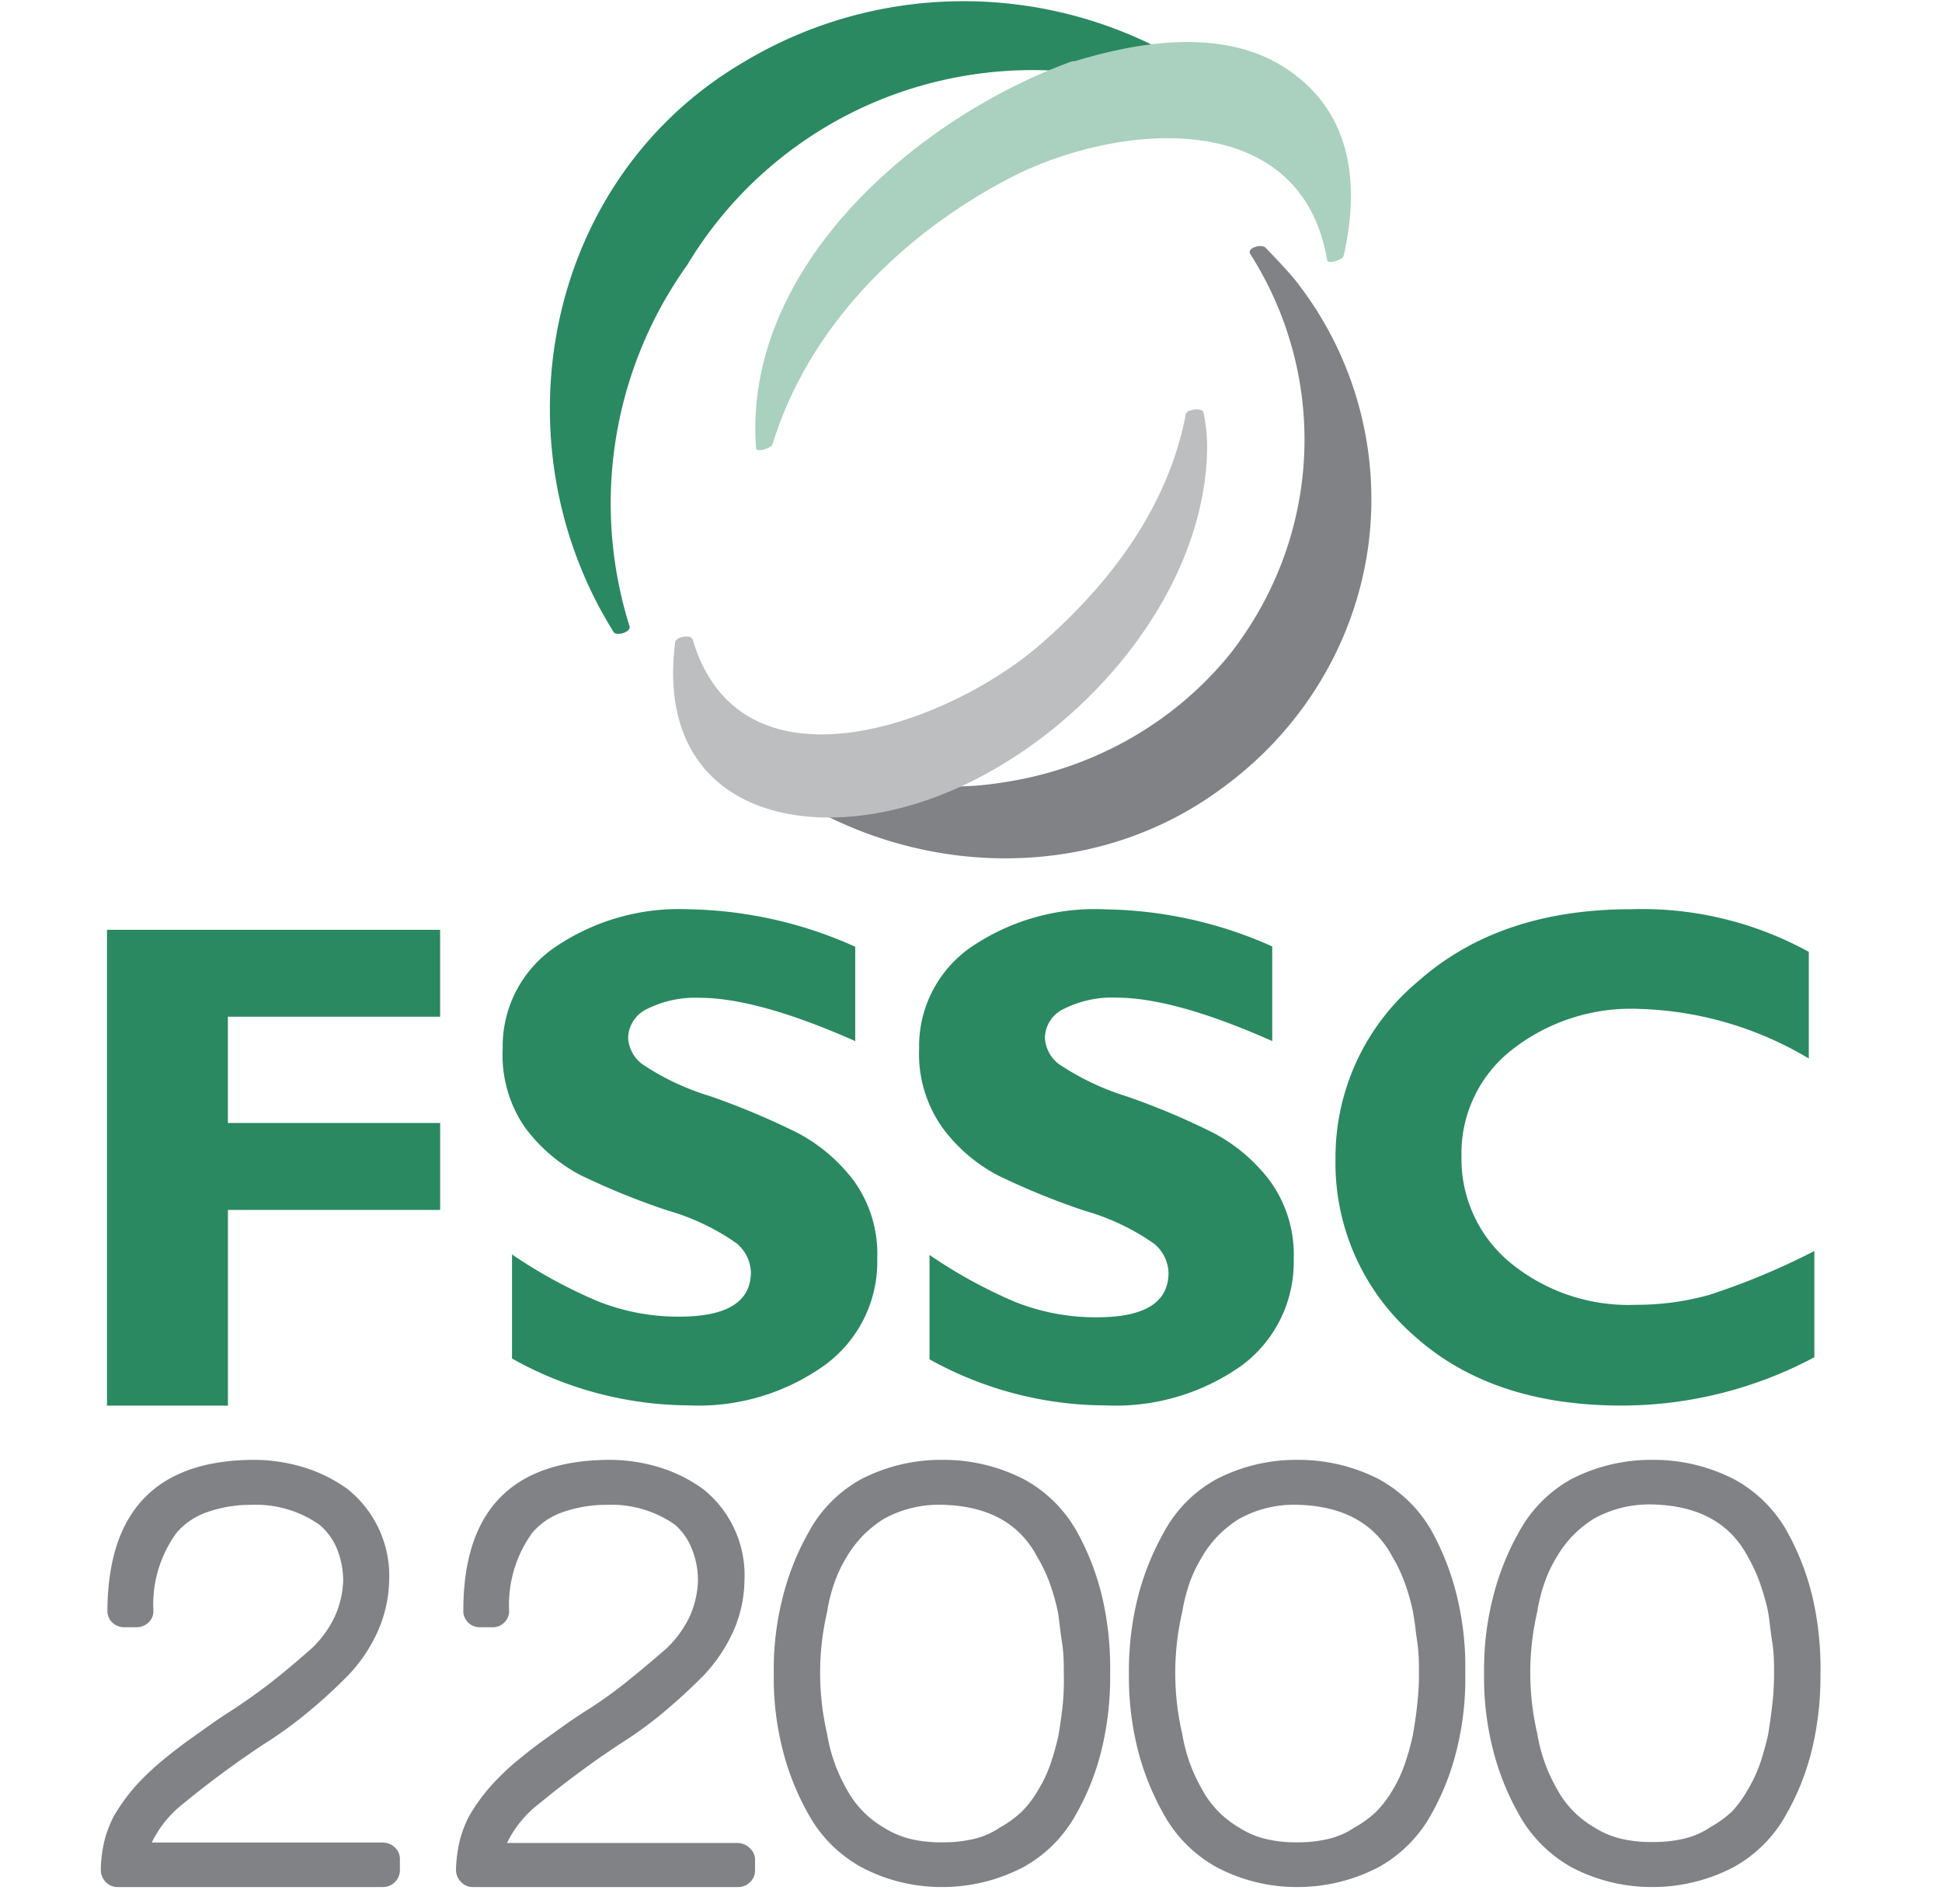 <svg width="51" height="50" fill="none" xmlns="http://www.w3.org/2000/svg"><path fill-rule="evenodd" clip-rule="evenodd" d="M10.05 48.386c.12 0 .236.046.32.13.09.082.137.2.132.32v.295a.445.445 0 01-.452.424H3.095a.425.425 0 01-.32-.133.454.454 0 01-.127-.32c.002-.248.032-.495.089-.736.054-.225.135-.443.24-.649a4.851 4.851 0 01.827-1.069c.178-.174.359-.336.545-.486.19-.154.38-.3.57-.44l.586-.416c.194-.138.388-.267.582-.391.401-.262.773-.528 1.119-.803.346-.274.675-.557.987-.831.25-.239.453-.52.6-.832.134-.296.209-.615.219-.94a2.24 2.24 0 00-.169-.852 1.632 1.632 0 00-.46-.62 2.906 2.906 0 00-1.785-.519 3.424 3.424 0 00-1.169.196 1.837 1.837 0 00-.79.536 3.188 3.188 0 00-.611 2.041.413.413 0 01-.127.316.451.451 0 01-.32.125h-.313a.451.451 0 01-.32-.125.413.413 0 01-.127-.316c.017-2.602 1.276-3.92 3.777-3.954.468-.006.933.06 1.38.196.412.126.8.319 1.148.57a2.916 2.916 0 011.093 2.423 3.441 3.441 0 01-.304 1.327 4.105 4.105 0 01-.78 1.151c-.33.335-.676.653-1.039.952-.372.31-.766.595-1.177.853a25.639 25.639 0 00-2.11 1.559 2.91 2.91 0 00-.823 1.018h6.064zm9.31.012c.122 0 .239.046.325.13a.414.414 0 01.144.286v.295a.413.413 0 01-.131.316.424.424 0 01-.325.13h-6.952a.424.424 0 01-.316-.134.46.46 0 01-.13-.32c.006-.248.037-.494.092-.736.054-.225.135-.443.24-.649a4.841 4.841 0 01.826-1.069 5.96 5.96 0 01.544-.486c.185-.154.375-.3.569-.441l.581-.416c.194-.137.388-.266.582-.391a11 11 0 001.116-.803c.341-.274.674-.557.99-.832a2.87 2.87 0 00.599-.831 2.47 2.47 0 00.215-.94 2.168 2.168 0 00-.169-.853 1.582 1.582 0 00-.438-.616 2.897 2.897 0 00-1.782-.52c-.4-.003-.796.063-1.172.196a1.834 1.834 0 00-.788.537 3.218 3.218 0 00-.61 2.042.413.413 0 01-.127.316.424.424 0 01-.316.124h-.316a.424.424 0 01-.316-.124.413.413 0 01-.127-.316c0-2.604 1.258-3.922 3.772-3.956.466-.006.931.06 1.377.196.412.126.799.319 1.146.57a2.895 2.895 0 011.087 2.424 3.37 3.37 0 01-.299 1.327 4.198 4.198 0 01-.78 1.152c-.32.325-.665.64-1.036.953-.372.31-.764.594-1.175.852a24.94 24.94 0 00-2.107 1.56 2.86 2.86 0 00-.838 1.027h6.046zm9.576-2.474a8.11 8.11 0 00.218-1.974 8.237 8.237 0 00-.206-1.999 6.783 6.783 0 00-.68-1.754 3.511 3.511 0 00-1.393-1.358 4.614 4.614 0 00-2.142-.502 4.558 4.558 0 00-2.107.502 3.454 3.454 0 00-1.384 1.387 6.848 6.848 0 00-.694 1.75 7.611 7.611 0 00-.227 1.978 7.55 7.55 0 00.227 1.97 6.76 6.76 0 00.694 1.738c.317.573.796 1.05 1.384 1.375a4.51 4.51 0 002.099.518 4.592 4.592 0 002.141-.518 3.507 3.507 0 001.389-1.387 6.538 6.538 0 00.68-1.726zm-1.046-2.79c.047.294.047.563.047.816a6.99 6.99 0 01-.025.791c-.03.286-.069.551-.112.816-.055.256-.126.51-.21.759a3.501 3.501 0 01-.33.697 2.744 2.744 0 01-.428.563 2.768 2.768 0 01-.56.408c-.204.14-.432.242-.673.302-.28.067-.569.099-.857.094a3.354 3.354 0 01-.857-.094 2.357 2.357 0 01-.69-.302 2.568 2.568 0 01-.955-.99 4.307 4.307 0 01-.518-1.457 7.086 7.086 0 010-3.21c.04-.26.104-.515.192-.763a3.39 3.39 0 01.317-.67c.119-.204.263-.394.429-.566.163-.165.346-.312.544-.437.46-.257.987-.387 1.52-.375 1.212.025 2.05.481 2.515 1.37.131.217.24.445.326.682.088.245.16.496.214.75.022.129.038.261.055.4.016.133.033.272.056.416zm10.59.816a7.708 7.708 0 01-.218 1.974 6.68 6.68 0 01-.677 1.726 3.536 3.536 0 01-1.388 1.387 4.598 4.598 0 01-2.142.518 4.506 4.506 0 01-2.099-.518 3.532 3.532 0 01-1.384-1.375 6.926 6.926 0 01-.698-1.738 7.935 7.935 0 01-.227-1.97 8 8 0 01.227-1.978c.152-.61.387-1.198.698-1.75a3.454 3.454 0 011.384-1.387 4.553 4.553 0 012.103-.502 4.618 4.618 0 012.142.502c.588.32 1.07.79 1.392 1.358a6.91 6.91 0 01.677 1.754c.156.656.226 1.327.21 2zm-1.216 0c0-.253 0-.522-.043-.816-.016-.11-.03-.216-.043-.319a8.453 8.453 0 00-.073-.497 5.282 5.282 0 00-.214-.75 3.86 3.86 0 00-.321-.681c-.472-.89-1.311-1.346-2.52-1.371a2.973 2.973 0 00-1.516.375 2.988 2.988 0 00-.544.437c-.167.17-.311.361-.428.567-.13.212-.238.436-.321.669a4.79 4.79 0 00-.193.763 7.086 7.086 0 000 3.21c.043.258.11.511.197.759.087.24.196.474.325.697.218.407.549.75.956.991.21.137.443.24.69.302.272.067.553.098.835.094.288.005.576-.027.856-.094a2.1 2.1 0 00.677-.302c.203-.112.39-.25.557-.408.166-.17.31-.36.429-.563.134-.22.243-.454.325-.697.086-.249.156-.502.21-.759.047-.265.086-.53.116-.816.029-.262.043-.527.043-.79zm10.325 1.974c.154-.647.227-1.31.219-1.974a8.232 8.232 0 00-.206-1.999 6.778 6.778 0 00-.682-1.754 3.513 3.513 0 00-1.394-1.358 4.621 4.621 0 00-2.144-.502 4.567 4.567 0 00-2.11.502 3.48 3.48 0 00-1.376 1.383 6.842 6.842 0 00-.694 1.75 7.607 7.607 0 00-.227 1.978 7.545 7.545 0 00.227 1.97c.149.606.382 1.19.694 1.738.316.572.792 1.05 1.377 1.379a4.52 4.52 0 002.1.518 4.587 4.587 0 002.145-.518 3.508 3.508 0 001.39-1.387 6.53 6.53 0 00.681-1.726zm-1.046-2.79c.047.294.047.563.047.816 0 .259-.014.518-.043.775-.03.286-.069.55-.111.816-.056.256-.127.51-.21.759a3.728 3.728 0 01-.326.697 2.918 2.918 0 01-.412.571 2.774 2.774 0 01-.562.408 2.08 2.08 0 01-.673.302c-.28.067-.569.098-.858.094a3.365 3.365 0 01-.857-.094 2.358 2.358 0 01-.69-.302 2.57 2.57 0 01-.957-.991 4.313 4.313 0 01-.519-1.456 7.077 7.077 0 010-3.21c.04-.26.105-.515.193-.763.08-.234.187-.458.318-.67.118-.204.262-.394.428-.566.164-.165.346-.312.545-.437.46-.257.988-.387 1.522-.375 1.21.024 2.05.481 2.522 1.37.126.22.233.452.317.69.088.245.16.496.214.75.022.129.038.261.055.4.017.133.034.272.057.416z" fill="#808285"/><path fill-rule="evenodd" clip-rule="evenodd" d="M47.648 35.642v-2.79c-.888.458-1.811.844-2.762 1.153a7.076 7.076 0 01-1.919.26 4.892 4.892 0 01-3.3-1.102 3.528 3.528 0 01-1.286-2.79 3.446 3.446 0 011.306-2.79 5.07 5.07 0 013.375-1.088 9.179 9.179 0 014.44 1.302v-2.8a9.086 9.086 0 00-4.672-1.12c-2.312 0-4.182.637-5.608 1.911a6.011 6.011 0 00-2.15 4.65 6.009 6.009 0 002.036 4.613c1.358 1.24 3.182 1.86 5.473 1.86a10.768 10.768 0 005.067-1.269zM11.558 26.7v-2.283H2.81v12.496h3.176v-5.139h5.573V29.49H5.985V26.7h5.573zm21.853-1.846v2.485c-1.706-.757-3.066-1.137-4.08-1.14a2.815 2.815 0 00-1.378.288.856.856 0 00-.512.763.928.928 0 00.367.694 6.816 6.816 0 001.778.847c.783.27 1.547.592 2.286.963a4.45 4.45 0 011.478 1.256c.432.597.652 1.319.625 2.053a3.38 3.38 0 01-1.36 2.792 5.722 5.722 0 01-3.58 1.052 9.556 9.556 0 01-4.624-1.21v-2.741c.715.491 1.48.91 2.282 1.247.672.262 1.39.395 2.112.39 1.26 0 1.882-.39 1.882-1.172a1.029 1.029 0 00-.377-.759 6.007 6.007 0 00-1.82-.865c-.78-.26-1.543-.572-2.282-.93a4.273 4.273 0 01-1.458-1.253 3.342 3.342 0 01-.612-2.075 3.162 3.162 0 011.336-2.648 5.776 5.776 0 013.576-1.01c1.505.024 2.99.356 4.36.973zM22.46 27.34v-2.478a11.074 11.074 0 00-4.375-.984 5.785 5.785 0 00-3.553 1.026 3.148 3.148 0 00-1.33 2.64 3.33 3.33 0 00.587 2.066c.383.519.88.945 1.453 1.248a19.1 19.1 0 002.283.928 6.064 6.064 0 011.819.864c.227.189.364.463.376.756 0 .78-.627 1.17-1.88 1.17a5.703 5.703 0 01-2.105-.39 12.837 12.837 0 01-2.289-1.244v2.734a9.583 9.583 0 004.639 1.23 5.689 5.689 0 003.595-1.072 3.359 3.359 0 001.358-2.785 3.28 3.28 0 00-.62-2.047 4.443 4.443 0 00-1.476-1.253 19.636 19.636 0 00-2.284-.96 6.66 6.66 0 01-1.795-.846.925.925 0 01-.367-.691.858.858 0 01.508-.761c.427-.21.9-.309 1.377-.288 1.015.003 2.374.382 4.079 1.137z" fill="#2A8961"/><path d="M33.295 3.37c-3.62-3.682-9.326-4.403-13.764-1.74-5.236 3.069-6.537 9.983-3.416 14.968.073.117.456 0 .42-.145a10.762 10.762 0 011.51-9.49 10.54 10.54 0 016.703-4.855 10.63 10.63 0 018.172 1.456c.1.086.502-.067.375-.194z" fill="#2A8961"/><path d="M33.66 1.724c-1.616-.978-3.757-.63-5.445-.115h-.059c-4.056 1.465-8.652 5.387-8.302 10.159 0 .128.404 0 .43-.092.953-3.11 3.403-5.511 6.193-6.98 2.79-1.47 7.681-1.957 8.375 2.126 0 .133.409 0 .431-.092.45-1.961.2-3.885-1.624-5.006z" fill="#AAD0C0"/><path d="M33.975 7.306c-.312-.36-.405-.45-.736-.798-.107-.112-.513 0-.401.167 2.076 3.275 1.86 7.446-.541 10.506-1.494 1.84-3.666 3.052-6.062 3.381-2.48.388-4.905-.527-7.106-1.537-.136-.063-.495.045-.331.22 3.315 3.608 9.176 4.478 13.252 1.484 2.115-1.52 3.51-3.797 3.873-6.32a9.27 9.27 0 00-1.948-7.103z" fill="#808285"/><path d="M31.604 10.832c-.023-.137-.42-.086-.461.037-.462 2.435-1.984 4.464-3.848 6.077-2.408 2.079-7.843 4.08-9.103-.147-.041-.15-.429-.082-.461.064-.55 4.318 3.23 5.364 6.713 4.113 3.69-1.316 7.197-5.204 7.257-9.189a4.281 4.281 0 00-.097-.955z" fill="#BCBEC0"/></svg>
